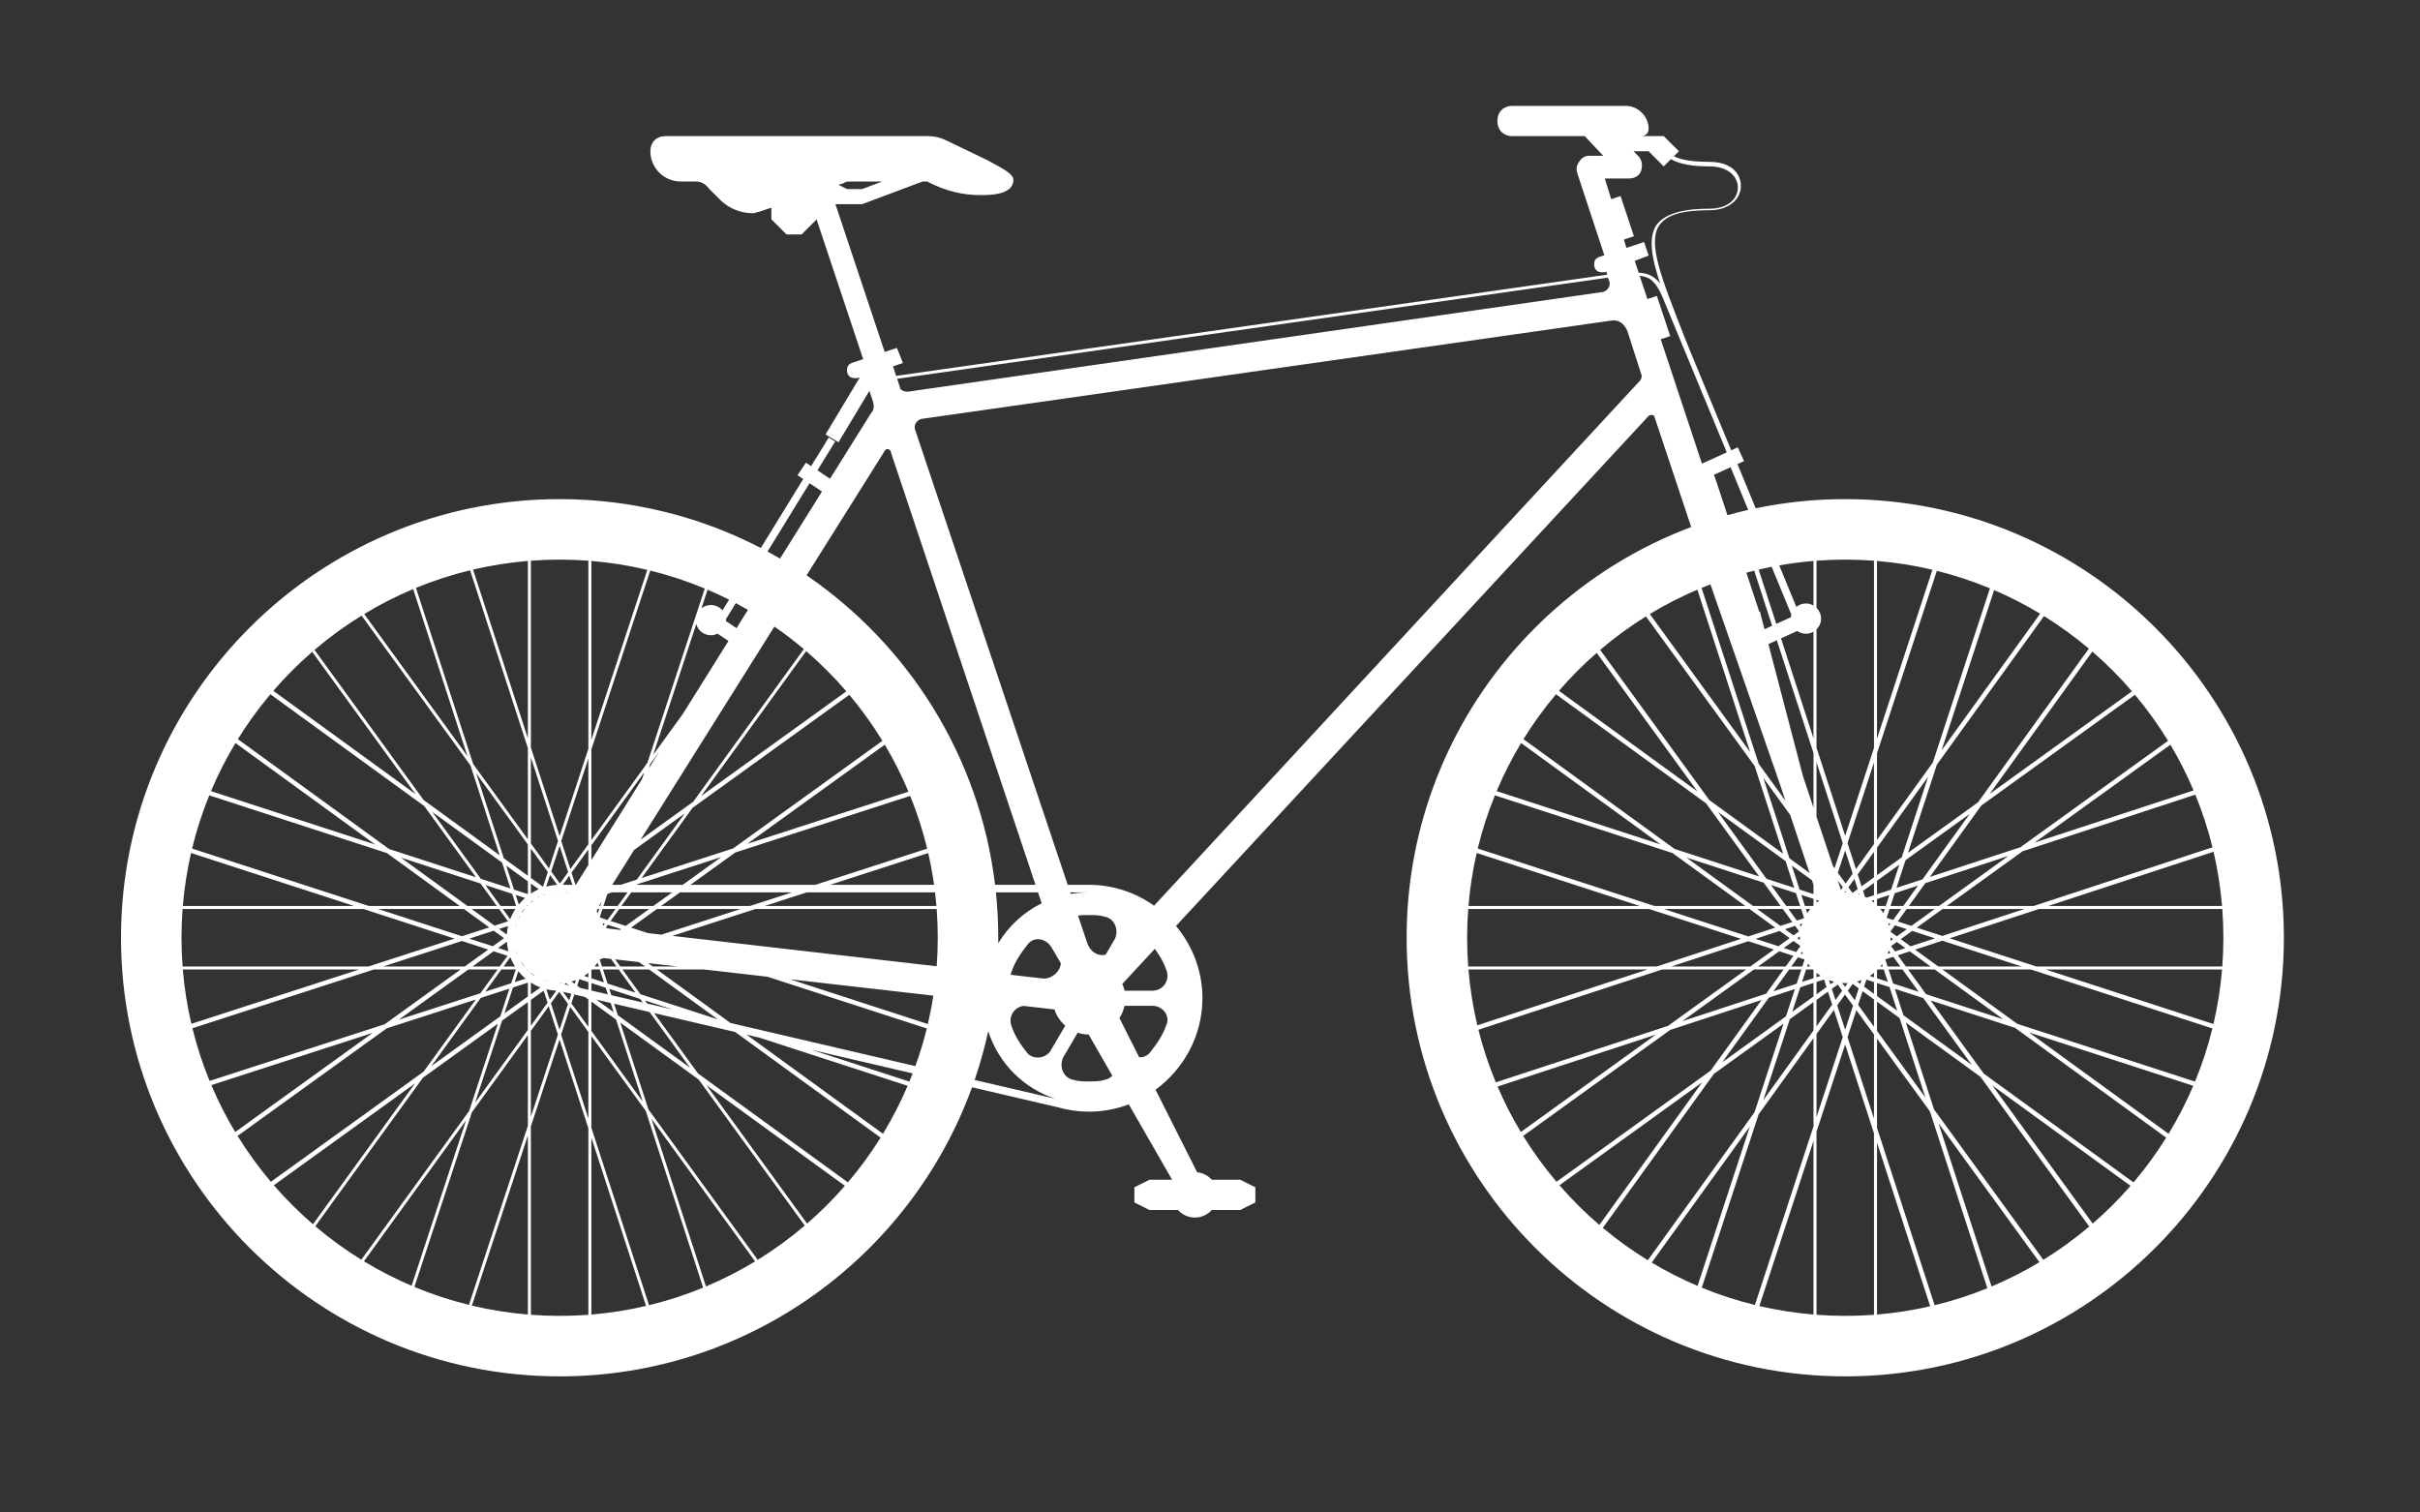<svg xmlns="http://www.w3.org/2000/svg" width="100%" height="100%" aria-describedby="desc" aria-labelledby="title" role="presentation" viewBox="0 0 160 100" style="fill-rule:evenodd;clip-rule:evenodd"><rect x="0" y="0" width="160" height="100" fill="#333333" stroke="none"/><title id="title">Bicycle</title><desc id="desc">A white silhouette of a bycicle</desc><path style="fill:#fff" d="M100,7l7.5,0c0.8,0 1.5,0.7 1.5,1.5c0,0.3 -0.2,0.5 -0.5,0.5l1.5,0l1,1l-0.332,0.332c0.485,0.245 1.245,0.368 2.332,0.368c1.5,0 2.1,0.8 2.1,1.6c0,0.8 -0.7,1.6 -2.1,1.6c-1.8,0 -2.8,0.3 -3.3,1c-0.8,1.2 0.2,3.6 1.6,7.2l0.4,1l2.761,6.673l0.433,-0.197l0.415,0.91l-0.435,0.198l1.205,2.923c1.912,-0.398 3.892,-0.607 5.921,-0.607c16,0 29,13 29,29c0,16 -13,29 -29,29c-16,0 -29,-13 -29,-29c0,-12.417 7.829,-23.027 18.815,-27.156l-2.415,-7.244c0,-0.2 -0.3,-0.2 -0.4,-0.1l-31.247,33.722c1.088,1.304 1.747,2.973 1.747,4.778c0,2.465 -1.229,4.677 -3.1,6.049l2.75,5.458c0.383,0.038 0.724,0.221 0.968,0.493l1.882,0l1,0.5l0,1l-1,0.5l-1.882,0c-0.275,0.307 -0.674,0.5 -1.118,0.5c-0.444,0 -0.843,-0.193 -1.118,-0.5l-1.882,0l-1,-0.5l0,-1l1,-0.5l1.495,0l-2.865,-4.985c-0.821,0.313 -1.708,0.485 -2.63,0.485c-0.7,0 -1.4,-0.1 -2.1,-0.3l-5.633,-1.314c-4.048,11.142 -14.737,19.114 -27.267,19.114c-16,0 -29,-13 -29,-29c0,-16 13,-29 29,-29c4.793,0 9.317,1.167 13.303,3.231l2.802,-4.558l-0.377,-0.252l0.554,-0.832l0.347,0.231l1.163,-1.892l0.426,0.262l-1.172,1.908l0.831,0.554l2.723,-4.352c0.2,-0.2 0.2,-0.5 0.1,-0.8l-0.22,-0.66l-2.042,3.401l-0.857,-0.515l2.266,-3.775l-0.147,0.049l-0.2,0c-0.3,0 -0.5,-0.2 -0.5,-0.5c0,-0.3 0.1,-0.4 0.3,-0.5l0.769,-0.256l-3.078,-9.235l-0.991,0.991l-1,0l-1,-1l0,-0.771l-0.8,0.271c-0.048,0 -0.12,0.023 -0.193,0.048l-0.014,0.004c-0.073,0.025 -0.145,0.048 -0.193,0.048c-0.8,0 -1.6,-0.3 -2.2,-0.9l-0.7,-0.7c-0.3,-0.4 -0.6,-0.5 -0.9,-0.5l-1,0c-1.1,0 -2,-0.9 -2,-2c0,-0.6 0.4,-1 1,-1l17.3,0c0.5,0 0.9,0.1 1.3,0.3l2.7,1.3c1.1,0.6 1.7,0.9 1.7,1.3c0,1 -1.6,1 -2.2,1c-1.2,0 -2.3,-0.3 -3.3,-0.8l-0.2,-0.1l-0.3,0l-4,1.5l-1.764,0l3.256,9.769l0.808,-0.269l0.4,1l-0.66,0.22l0.211,0.632l47.014,-6.691l-0.062,-0.2l-0.103,0.039l-0.2,0c-0.3,0 -0.5,-0.2 -0.5,-0.5c0,-0.3 0.1,-0.4 0.3,-0.5l0.372,-0.124l-1.772,-5.376c-0.1,-0.3 -0.1,-0.5 0.1,-0.8c0.2,-0.3 0.4,-0.4 0.7,-0.4l0.9,0l-1.224,-1.3l-4.776,0c-0.6,0 -1,-0.4 -1,-1c0,-0.6 0.4,-1 1,-1ZM38.9,86.929l0,-12.329l-1.908,-5.874l-1.892,5.745l0,12.458c0.627,0.047 1.261,0.071 1.9,0.071c0.639,0 1.273,-0.024 1.9,-0.071ZM123.9,86.929l0,-12.002l-1.908,-5.872l-1.892,5.77l0,12.104c0.627,0.047 1.261,0.071 1.9,0.071c0.639,0 1.273,-0.024 1.9,-0.071ZM119.9,86.913l0,-11.478l-3.58,10.916c1.164,0.271 2.36,0.46 3.58,0.562ZM34.9,86.913l0,-11.834l-3.702,11.243c1.203,0.287 2.439,0.486 3.702,0.591ZM42.715,86.343l-3.615,-11.127l0,11.697c1.233,-0.103 2.44,-0.295 3.615,-0.57ZM127.616,86.366l-3.516,-10.824l0,11.371c1.198,-0.1 2.372,-0.284 3.516,-0.547ZM131.396,85.172l-3.797,-11.687l-3.499,-4.815l0,5.902l3.809,11.725c1.198,-0.291 2.363,-0.668 3.487,-1.125ZM46.49,85.134l-3.796,-11.685l-3.594,-4.946l0,6.065l3.81,11.728c1.232,-0.298 2.427,-0.689 3.58,-1.162ZM116.027,86.281l3.873,-11.809l0,-5.827l-3.629,5.032l-3.757,11.458c1.132,0.465 2.305,0.85 3.513,1.146ZM31.003,86.275l3.897,-11.836l0,-6.004l-3.7,5.106l-3.802,11.546c1.16,0.484 2.365,0.882 3.605,1.188ZM134.84,83.452l-6.671,-9.181l3.505,10.786c1.097,-0.461 2.155,-0.998 3.166,-1.605ZM49.925,83.401l-6.851,-9.429l3.601,11.085c1.128,-0.474 2.213,-1.029 3.25,-1.656ZM112.236,85.019l3.456,-10.539l-6.488,8.998c0.97,0.579 1.983,1.095 3.032,1.541ZM27.213,85.01l3.601,-10.937l-6.753,9.319c1.006,0.61 2.059,1.152 3.152,1.618ZM108.946,83.322l7.055,-9.782l1.921,-5.86l-4.61,3.324l-7.34,10.178c0.936,0.783 1.93,1.499 2.974,2.14ZM53.208,81.03l-7.013,-9.652l-5.188,-3.769l1.867,5.748l7.222,9.939c1.096,-0.676 2.136,-1.434 3.112,-2.266ZM138.133,81.094l-7.192,-9.898l-4.936,-3.587l1.864,5.739l7.228,9.947c1.068,-0.658 2.082,-1.395 3.036,-2.201ZM23.89,83.287l7.13,-9.838l1.898,-5.766l-4.96,3.577l-7.113,9.815c0.956,0.811 1.973,1.551 3.045,2.212ZM105.743,80.988l6.798,-9.428l-9.436,6.805c0.813,0.938 1.695,1.815 2.638,2.623ZM20.692,80.945l6.748,-9.312l-9.335,6.732c0.799,0.921 1.664,1.784 2.587,2.58ZM55.862,78.403l-9.144,-6.644l6.642,9.14c0.891,-0.772 1.728,-1.607 2.502,-2.496ZM140.862,78.404l-9.135,-6.638l6.634,9.132c0.891,-0.772 1.727,-1.606 2.501,-2.494ZM143.22,75.218l-9.987,-7.256l-5.59,-1.817l3.513,4.836l9.902,7.194c0.79,-0.929 1.513,-1.918 2.162,-2.957ZM58.221,75.217l-9.614,-6.985l-5.36,-1.251l2.901,3.992l9.911,7.201c0.79,-0.93 1.513,-1.918 2.162,-2.957ZM17.909,78.136l10.093,-7.278l3.461,-4.775l-5.894,1.908l-9.861,7.111c0.658,1.067 1.395,2.081 2.201,3.034ZM102.909,78.136l10.188,-7.347l3.372,-4.675l-6.049,1.984l-9.713,7.004c0.659,1.067 1.396,2.081 2.202,3.034ZM145.009,71.788l-10.853,-3.526l9.222,6.7c0.616,-1.013 1.162,-2.074 1.631,-3.174ZM60.009,71.789l-9.798,-3.183l-0.852,-0.199l9.02,6.554c0.615,-1.013 1.161,-2.072 1.63,-3.172ZM15.551,74.845l9.087,-6.553l-10.665,3.453c0.455,1.074 0.983,2.109 1.578,3.1ZM100.551,74.844l8.928,-6.438l-10.466,3.432c0.446,1.041 0.96,2.045 1.538,3.006ZM122.151,68.571l1.749,5.385l0,-5.561l-1.165,-1.604l-0.584,1.78ZM37.097,68.404l1.803,5.549l0,-5.726l-1.2,-1.652l-0.603,1.829ZM120.1,68.368l0,5.494l1.735,-5.291l-0.584,-1.799l-1.151,1.596ZM35.1,68.159l0,5.673l1.787,-5.428l-0.608,-1.872l-1.179,1.627ZM71.992,73l0.001,0l-0.002,0l0.001,0ZM71.984,73l0,0l-0.001,0l0.001,0ZM71.975,73l0.001,0l-0.001,0l0,0ZM71.967,73l0,0l0,0l0,0ZM33.194,67.484l-1.789,5.432l3.495,-4.822l0,-1.84l-1.706,1.23ZM39.1,68.162l3.394,4.671l-1.763,-5.424l-1.631,-1.186l0,1.939ZM118.336,67.382l-1.756,5.355l3.32,-4.605l0,-1.878l-1.564,1.128ZM65.338,68.179c-0.239,1.099 -0.54,2.175 -0.9,3.223l5.347,1.248c-2.114,-0.692 -3.766,-2.353 -4.447,-4.471ZM124.1,68.16l3.199,4.402l-1.707,-5.253l-1.492,-1.084l0,1.935ZM76.188,71.63l0.002,-0.001l-0.002,0.001ZM98.896,71.561l11.386,-3.734l5.169,-3.727l-5.56,0l-12.145,3.983c0.299,1.196 0.685,2.357 1.15,3.478ZM60.341,70.97l-6.685,-1.56l6.469,2.101c0.074,-0.179 0.146,-0.36 0.216,-0.541ZM146.275,67.997l-11.996,-3.897l-5.85,0l4.942,3.591l11.754,3.819c0.467,-1.132 0.852,-2.305 1.15,-3.513ZM71.25,68.28l-0.95,1.62c-0.3,0.6 0,1.4 0.7,1.5c0.3,0.1 0.7,0.1 1,0.1c0.3,0 0.7,0 1,-0.1c0.223,-0.032 0.405,-0.135 0.541,-0.28l-1.564,-2.72c-0.254,-0.002 -0.498,-0.044 -0.727,-0.12ZM13.857,71.467l11.575,-3.747l5.02,-3.62l-5.733,0l-11.997,3.884c0.294,1.197 0.675,2.361 1.135,3.483ZM40.849,67.123l4.775,3.47l-2.675,-3.681l-2.347,-0.548l0.247,0.759ZM61.275,67.999l-10.531,-3.421l-4.191,-0.478l-3.122,0l4.867,3.536l12.222,2.852c0.293,-0.811 0.546,-1.642 0.755,-2.489ZM31.786,65.978l-3.267,4.507l4.558,-3.287l0.604,-1.833l-1.895,0.613ZM125.847,67.124l4.523,3.286l-3.213,-4.422l-1.877,-0.61l0.567,1.746ZM116.953,65.955l-3.085,4.279l4.213,-3.039l0.592,-1.804l-1.72,0.564ZM67.677,66.507c-0.634,0.077 -1.059,0.735 -0.777,1.393c0.2,0.6 0.6,1.2 1,1.7c0.4,0.5 1.3,0.4 1.6,-0.2l0.93,-1.586c-0.327,-0.283 -0.577,-0.653 -0.714,-1.074l-2.039,-0.233ZM76.2,66.5l-1.852,0c-0.062,0.293 -0.178,0.566 -0.337,0.809l1.306,2.592c0.295,0.019 0.587,-0.107 0.783,-0.401c0.4,-0.5 0.8,-1.1 1,-1.7c0.3,-0.6 -0.2,-1.3 -0.9,-1.3ZM121.468,66.471l0.526,1.617l0.523,-1.597l-0.534,-0.735l-0.515,0.715ZM36.424,66.332l0.569,1.75l0.562,-1.706l-0.582,-0.801l-0.549,0.757ZM37.777,66.341l1.123,1.546l0,-1.809l-0.226,-0.164l-0.703,-0.164l-0.194,0.591ZM122.85,66.439l1.05,1.445l0,-1.804l-0.753,-0.547l-0.297,0.906ZM120.1,66.109l0,1.746l1.036,-1.436l-0.278,-0.856l-0.758,0.546ZM35.1,66.11l0,1.708l1.103,-1.521l-0.259,-0.796l-0.844,0.609ZM97.675,67.79l11.253,-3.69l-11.841,0c0.105,1.259 0.303,2.491 0.588,3.69ZM61.708,65.827l-9.468,-1.079l9.105,2.958c0.144,-0.618 0.266,-1.244 0.363,-1.879ZM146.913,64.1l-11.663,0l11.095,3.605c0.274,-1.172 0.466,-2.376 0.568,-3.605ZM12.652,67.691l11.093,-3.591l-11.658,0c0.102,1.224 0.292,2.423 0.565,3.591ZM115.964,64.1l-4.741,3.419l5.544,-1.818l1.154,-1.601l-1.957,0ZM30.965,64.1l-4.602,3.319l5.399,-1.748l1.138,-1.571l-1.935,0ZM41.154,64.1l1.187,1.634l5.116,1.662l-4.536,-3.296l-1.767,0ZM126.156,64.1l1.187,1.633l5.105,1.658l-4.53,-3.291l-1.762,0ZM33.917,65.288l-0.564,1.711l1.547,-1.115l0,-0.914l-0.983,0.318ZM40.574,66.923l-0.199,-0.612l-0.949,-0.222l1.148,0.834ZM119.027,65.275l-0.532,1.622l1.405,-1.013l0,-0.895l-0.873,0.286ZM124.1,65.854l1.334,0.97l-0.506,-1.561l-0.828,-0.268l0,0.859ZM42.789,66.351l1.705,0.398l-1.853,-0.603l0.148,0.205ZM40.418,65.798l2.073,0.483l-0.174,-0.24l-2.034,-0.661l0.135,0.418ZM37.632,66.142l0.144,-0.438l-0.556,-0.129l0.412,0.567ZM122.168,65.5l0.464,0.64l0.26,-0.793l-0.403,-0.292l-0.321,0.445ZM121.113,65.379l0.24,0.738l0.444,-0.616l-0.293,-0.404l-0.391,0.282ZM36.124,65.408l0.224,0.689l0.434,-0.599c-0.226,-0.008 -0.446,-0.039 -0.658,-0.09ZM39.1,65.49l1.091,0.254l-0.143,-0.44l-0.948,-0.308l0,0.494ZM35.1,64.968l0,0.772l0.629,-0.454c-0.222,-0.084 -0.432,-0.191 -0.629,-0.318ZM120.1,64.923l0,0.817l0.66,-0.477l-0.163,-0.503l-0.497,0.163ZM123.245,65.233l0.655,0.476l0,-0.779l-0.502,-0.163l-0.153,0.466ZM39.867,64.1l0.301,0.928l1.849,0.6l-1.11,-1.528l-1.04,0ZM124.865,64.1l0.301,0.925l1.691,0.55l-1.071,-1.475l-0.921,0ZM33.147,64.1l-1.063,1.466l1.713,-0.554l0.3,-0.912l-0.95,0ZM118.291,64.1l-1.04,1.442l1.538,-0.504l0.307,-0.938l-0.805,0ZM76.354,62.733l-2.149,2.319c0.062,0.143 0.11,0.293 0.143,0.448l1.852,0c0.7,0 1.2,-0.7 0.9,-1.4c-0.157,-0.472 -0.438,-0.944 -0.746,-1.367ZM38.162,65.171l0.203,0.147l0.535,0.125l0,-0.512l-0.595,-0.193l-0.143,0.433ZM121.799,64.993l0.183,0.252l0.18,-0.249c-0.054,0.003 -0.108,0.004 -0.162,0.004c-0.067,0 -0.134,-0.002 -0.201,-0.007ZM37.333,65.078l0.28,0.065l-0.214,-0.156l-0.066,0.091ZM120.926,64.802l0.09,0.277l0.239,-0.172c-0.112,-0.029 -0.222,-0.064 -0.329,-0.105ZM123.071,64.803c-0.094,0.036 -0.191,0.067 -0.289,0.094l0.208,0.151l0.081,-0.245ZM38.073,64.802c-0.094,0.036 -0.191,0.068 -0.289,0.094l0.208,0.151l0.081,-0.245ZM36.797,64.993l0.001,0.001c0.066,0.004 0.134,0.006 0.202,0.006l0.122,0.028l0.023,-0.031c-0.048,0.002 -0.096,0.003 -0.145,0.003c-0.068,0 -0.136,-0.002 -0.203,-0.007ZM39.1,64.142l0,0.539l0.833,0.27l-0.277,-0.851l-0.514,0c-0.014,0.014 -0.028,0.028 -0.042,0.042ZM34.27,64.214l-0.237,0.721l0.712,-0.23c-0.173,-0.147 -0.332,-0.312 -0.475,-0.491ZM119.858,64.1l-0.446,0l-0.269,0.822l0.757,-0.249l0,-0.531c-0.014,-0.014 -0.028,-0.028 -0.042,-0.042ZM35.927,64.802l0.005,0.014c0.102,0.037 0.208,0.069 0.317,0.095l0.006,-0.004c-0.112,-0.029 -0.221,-0.064 -0.328,-0.105ZM124.1,64.142l0,0.537l0.713,0.232l-0.263,-0.811l-0.408,0c-0.014,0.014 -0.028,0.028 -0.042,0.042ZM35.688,64.715l0.001,0l-0.001,0l0,0ZM70.138,63.688l-0.638,-1.088c-0.4,-0.6 -1.2,-0.7 -1.6,-0.1c-0.4,0.5 -0.8,1.1 -1,1.7c-0.041,0.082 -0.067,0.166 -0.08,0.249l2.18,0.251c0.59,0 1.109,-0.497 1.138,-1.012ZM38.9,64.321c-0.089,0.073 -0.183,0.141 -0.28,0.204l0.28,0.091l0,-0.295ZM123.9,64.321c-0.089,0.073 -0.182,0.14 -0.278,0.203l0.278,0.09l0,-0.293ZM120.1,64.321l0,0.287l0.271,-0.089c-0.094,-0.061 -0.185,-0.127 -0.271,-0.198ZM35.1,64.321l0,0.029c0.073,0.059 0.15,0.114 0.229,0.166l0.025,-0.008c-0.088,-0.058 -0.173,-0.12 -0.254,-0.187ZM34.858,64.1l-0.032,0c0.024,0.025 0.049,0.05 0.074,0.074l0,-0.032c-0.014,-0.014 -0.028,-0.028 -0.042,-0.042ZM31.242,63.9l1.803,0l0.511,-0.705l-0.921,-0.299l-1.393,1.004ZM43.156,63.9l1.642,0l-1.947,-0.222l0.305,0.222ZM97.071,63.9l12.467,0l5.571,-1.827l-6.074,-1.973l-11.964,0c-0.047,0.627 -0.071,1.261 -0.071,1.9c0,0.639 0.024,1.273 0.071,1.9ZM125.474,63.161l0.537,0.739l1.632,0l-1.375,-0.999l-0.794,0.26ZM126.619,62.785l1.534,1.115l5.511,0l-5.246,-1.704l-1.799,0.589ZM12.071,63.9l12.292,0l5.692,-1.843l-6.025,-1.957l-11.959,0c-0.047,0.627 -0.071,1.261 -0.071,1.9c0,0.639 0.024,1.273 0.071,1.9ZM124.436,63.75c-0.037,0.052 -0.075,0.101 -0.115,0.15l0.164,0l-0.049,-0.15ZM39.509,63.645c-0.059,0.088 -0.121,0.173 -0.188,0.255l0.27,0l-0.082,-0.255ZM25.337,63.9l5.392,0l1.552,-1.119l-1.74,-0.566l-5.204,1.685ZM146.929,60.1l-12.121,0l-5.907,1.937l5.734,1.863l12.294,0c0.047,-0.627 0.071,-1.261 0.071,-1.9c0,-0.639 -0.024,-1.273 -0.071,-1.9ZM39.65,63.432l0.152,0.468l0.959,0l-0.364,-0.501l-0.475,-0.055l-0.272,0.088ZM41.008,63.9l1.638,0l-0.401,-0.291l-1.579,-0.18l0.342,0.471ZM34.469,63.611l-0.008,0.024c0.058,0.092 0.121,0.18 0.189,0.265l0.029,0c-0.075,-0.092 -0.146,-0.189 -0.21,-0.289ZM33.738,63.284l-0.446,0.616l0.756,0c-0.122,-0.194 -0.226,-0.4 -0.31,-0.616ZM119.538,63.714l-0.06,0.186l0.201,0c-0.049,-0.06 -0.096,-0.122 -0.141,-0.186ZM118.435,63.9l0.727,0l0.151,-0.461l-0.442,-0.143l-0.436,0.604ZM116.241,63.9l1.824,0l0.506,-0.702l-0.935,-0.304l-1.395,1.006ZM124.648,63.432l0.152,0.468l0.84,0l-0.465,-0.641l-0.527,0.173ZM110.501,63.9l5.227,0l1.554,-1.121l-1.69,-0.549l-5.091,1.67ZM61.929,60.1l-11.986,0l-5.49,1.777l17.477,2.01c0.046,-0.623 0.07,-1.252 0.07,-1.887c0,-0.639 -0.024,-1.273 -0.071,-1.9ZM73.101,63.122l0.599,-1.022c0.3,-0.6 0,-1.4 -0.7,-1.5c-0.3,-0.1 -0.7,-0.1 -1,-0.1c-0.215,0 -0.481,0 -0.725,0.037l0.625,1.863c0.215,0.573 0.738,0.838 1.201,0.722ZM34.103,62.781l-0.005,0.007c0.026,0.102 0.057,0.201 0.093,0.298l0.014,0.004c-0.04,-0.1 -0.074,-0.204 -0.102,-0.309ZM119.143,62.918l-0.088,0.122l0.149,0.048c-0.022,-0.056 -0.042,-0.112 -0.061,-0.17ZM124.878,62.85c-0.022,0.073 -0.046,0.144 -0.073,0.215l0.184,-0.061l-0.111,-0.154ZM117.937,62.677l0.819,0.266l0.284,-0.395l-0.461,-0.334l-0.642,0.463ZM125.032,62.553l0.257,0.353l0.679,-0.223l-0.556,-0.404l-0.38,0.274ZM33.51,62.265l-0.574,0.413l0.679,0.221c-0.054,-0.206 -0.089,-0.418 -0.105,-0.634ZM125.668,62.094l0.652,0.474l1.614,-0.529l-1.509,-0.491l-0.757,0.546ZM31.027,62.058l1.556,0.505l0.742,-0.535l-0.679,-0.494l-1.619,0.524ZM116.075,62.072l1.509,0.49l0.74,-0.534l-0.658,-0.478l-1.591,0.522ZM68.871,59.723l-0.242,-0.723l-2.783,0c0.102,0.986 0.154,1.987 0.154,3c0,0.123 -0.001,0.246 -0.002,0.368c0.682,-1.135 1.678,-2.055 2.873,-2.645ZM125,61.98c0,0.006 0,0.013 0,0.02c0,0.071 -0.002,0.142 -0.007,0.211l0.163,-0.118l-0.156,-0.113ZM119.001,61.909l-0.166,0.12l0.169,0.122c-0.003,-0.05 -0.004,-0.1 -0.004,-0.151c0,-0.03 0,-0.06 0.001,-0.091ZM34.001,61.91l0,0c-0.001,0.03 -0.001,0.06 -0.001,0.09c0,0.05 0.001,0.1 0.003,0.149l0.001,0.001c-0.003,-0.05 -0.004,-0.1 -0.004,-0.15c0,-0.03 0,-0.06 0.001,-0.09ZM110.006,60.1l5.586,1.815l1.775,-0.582l-1.697,-1.233l-5.664,0ZM124.983,61.597l0.429,0.312l0.659,-0.476l-0.786,-0.255l-0.302,0.419ZM25.001,60.1l5.54,1.8l1.805,-0.584l-1.674,-1.216l-5.671,0ZM128.433,60.1l-1.706,1.231l1.69,0.549l5.429,-1.78l-5.413,0ZM118.018,61.435l0.562,0.408l0.367,-0.265l-0.263,-0.362l-0.666,0.219ZM43.434,60.1l-1.709,1.232l1.104,0.359l0.905,0.104l5.235,-1.695l-5.535,0ZM33.589,61.228l-0.59,0.192l0.508,0.369c0.012,-0.191 0.04,-0.378 0.082,-0.561ZM41.006,61.481l0.064,-0.046l-0.888,-0.289l-0.133,0.184c0.078,0.033 0.162,0.057 0.251,0.07l0.706,0.081ZM34.155,61.045l-0.01,0.004c-0.023,0.069 -0.042,0.14 -0.059,0.212l0.004,0.006c0.019,-0.075 0.041,-0.149 0.065,-0.222ZM119.149,61.064l-0.165,0.054l0.107,0.147c0.017,-0.068 0.036,-0.135 0.058,-0.201ZM116.18,60.1l1.538,1.117l0.781,-0.256l-0.626,-0.861l-1.693,0ZM40.941,60.1l-0.574,0.791l1.005,0.326l1.549,-1.117l-1.98,0ZM126.062,60.1l-0.593,0.822l0.904,0.294l1.547,-1.116l-1.858,0ZM124.841,61.033c0.019,0.058 0.037,0.115 0.053,0.174l0.091,-0.127l-0.144,-0.047ZM39.841,61.036c0.019,0.055 0.037,0.111 0.052,0.168l0.089,-0.123l-0.141,-0.045ZM31.183,60.1l1.516,1.101l0.887,-0.287l-0.591,-0.814l-1.812,0ZM118.244,60.1l0.555,0.763l0.481,-0.158l-0.197,-0.605l-0.839,0ZM39.69,60.671l0.477,0.155l0.527,-0.726l-0.863,0l-0.169,0.516c0.009,0.018 0.019,0.036 0.028,0.055ZM124.929,60.1l-0.192,0.584l0.433,0.141l0.522,-0.725l-0.763,0ZM34.078,60.1l-0.836,0l0.488,0.672c0.092,-0.237 0.209,-0.462 0.348,-0.672ZM34.342,60.572c-0.019,0.038 -0.039,0.077 -0.057,0.116l0.02,-0.007c0.014,-0.029 0.029,-0.058 0.045,-0.087l-0.008,-0.022ZM39.527,60.384l0.094,-0.284l-0.123,0c-0.021,0.057 -0.036,0.115 -0.045,0.173c0.025,0.036 0.05,0.073 0.074,0.111ZM124.522,60.376l0.091,-0.276l-0.292,0c0.072,0.088 0.139,0.18 0.201,0.276ZM119.679,60.1l-0.281,0l0.087,0.265c0.06,-0.092 0.125,-0.18 0.194,-0.265ZM34.679,60.1l-0.029,0c-0.061,0.077 -0.119,0.157 -0.173,0.24l0.008,0.024c0.06,-0.091 0.125,-0.18 0.194,-0.264ZM98.836,52.585c-0.462,1.133 -0.843,2.308 -1.135,3.517l11.689,3.798l6.005,0l-4.818,-3.501l-11.741,-3.814ZM124.142,59.9l0.537,0l0.238,-0.728l-0.817,0.268l0,0.418c0.014,0.014 0.028,0.028 0.042,0.042ZM146.35,56.315l-10.932,3.585l11.495,0c-0.102,-1.222 -0.292,-2.419 -0.563,-3.585ZM33.097,59.9l1.027,0l-0.262,-0.807l-1.769,-0.575l1.004,1.382ZM61.822,59l-8.481,0l-2.78,0.9l11.352,0c-0.025,-0.302 -0.056,-0.602 -0.091,-0.9ZM145.146,52.539l-11.421,3.745l-5.014,3.616l5.744,0l11.825,-3.878c-0.294,-1.197 -0.675,-2.36 -1.134,-3.483ZM41.738,59l-0.652,0.9l2.112,0l1.248,-0.9l-2.708,0ZM127.293,58.393l-1.087,1.507l1.992,0l4.586,-3.307l-5.491,1.8ZM125.271,59.056l-0.277,0.844l0.842,0l0.972,-1.348l-1.537,0.504ZM115.905,59.9l1.823,0l-1.12,-1.541l-5.108,-1.66l4.405,3.201ZM12.631,56.397c-0.261,1.14 -0.445,2.31 -0.544,3.503l11.327,0l-10.783,-3.503ZM34.9,59.826c-0.025,0.024 -0.05,0.049 -0.074,0.074l0.032,0c0.014,-0.014 0.028,-0.028 0.042,-0.042l0,-0.032ZM40.473,59l-0.313,0.101l-0.263,0.799l0.942,0l0.652,-0.9l-1.018,0ZM119.9,59.858l0,-0.43l-0.805,-0.261l0.238,0.733l0.525,0c0.014,-0.014 0.028,-0.028 0.042,-0.042ZM39.6,59.9l0.087,0l0.095,-0.29l-0.182,0.29ZM97.632,56.395c-0.262,1.141 -0.445,2.311 -0.545,3.505l11.332,0l-10.787,-3.505ZM30.907,59.9l1.942,0l-1.08,-1.487l-5.261,-1.709l4.399,3.196ZM118.099,59.9l0.919,0l-0.275,-0.848l-1.649,-0.535l1.005,1.383ZM44.959,59l-1.248,0.9l5.876,0l2.78,-0.9l-7.408,0ZM13.835,52.586c-0.461,1.134 -0.842,2.309 -1.135,3.518l11.685,3.796l6.012,0l-4.812,-3.496l-11.75,-3.818ZM76.302,59.88l32.098,-34.68c0.1,-0.1 0.2,-0.3 0.1,-0.5l-0.9,-2.8c-0.2,-0.5 -0.6,-0.8 -1.1,-0.7l-45.6,6.5c-0.3,0.1 -0.5,0.4 -0.4,0.7l10.092,30.1l1.408,0c1.592,0 3.079,0.513 4.302,1.38ZM34.716,59.37l-0.619,-0.201l0.204,0.629c0.127,-0.154 0.265,-0.297 0.415,-0.428ZM123.9,59.679l0,-0.173l-0.158,0.052c0.054,0.039 0.107,0.079 0.158,0.121ZM35.244,59.542c-0.049,0.034 -0.097,0.07 -0.144,0.108l0,0.029c0.055,-0.045 0.111,-0.088 0.169,-0.129l-0.025,-0.008ZM120.254,59.561l-0.007,-0.02l-0.147,-0.048l0,0.186c0.05,-0.041 0.101,-0.08 0.154,-0.118ZM123.409,59.351l0.491,-0.161l0,-0.813l-0.725,0.522l0.13,0.399c0.035,0.017 0.07,0.035 0.104,0.053ZM35.682,59.288c-0.034,0.016 -0.067,0.032 -0.099,0.049l0.022,0.007c0.023,-0.012 0.047,-0.024 0.07,-0.036l0.007,-0.02ZM36.085,59.133c-0.054,0.017 -0.107,0.034 -0.159,0.053l-0.005,0.014c0.057,-0.022 0.114,-0.042 0.173,-0.06l-0.009,-0.007ZM120.1,59.178l0.029,0.009l-0.029,-0.087l0,0.078ZM122.942,59.151l-0.022,-0.067l-0.058,0.042c0.026,0.008 0.053,0.016 0.08,0.025ZM124.1,58.233l0,0.892l0.933,-0.306l0.541,-1.649l-1.474,1.063ZM33.983,58.817l0.917,0.298l0,-0.843l-1.433,-1.041l0.516,1.586ZM118.981,58.814l0.919,0.299l0,-0.613l-0.099,-0.298l-1.334,-0.969l0.514,1.581ZM72,59l-1.24,0l0.034,0.101c0.391,-0.066 0.794,-0.101 1.206,-0.101ZM35.618,58.794l-0.518,-0.376l0,0.66c0.164,-0.109 0.338,-0.204 0.518,-0.284ZM36.576,59.028c-0.035,0.004 -0.07,0.009 -0.105,0.015l0.004,0.003c0.033,-0.006 0.066,-0.011 0.099,-0.016l0.002,-0.002ZM37.448,59l0.026,0.036l0.05,-0.036l-0.076,0ZM122.209,58.667l0.267,0.367l0.346,-0.25l-0.216,-0.667l-0.397,0.55ZM37.206,59.007l-0.005,-0.007l-0.201,0c-0.054,0 -0.107,0.001 -0.16,0.004l0,0c0.053,-0.003 0.106,-0.004 0.16,-0.004c0.069,0 0.138,0.002 0.206,0.007ZM122.081,59.001l-0.057,-0.078l-0.056,0.077c0.011,0 0.021,0 0.032,0c0.027,0 0.054,0 0.081,0.001ZM121.714,58.841l0.124,-0.174l-0.337,-0.464l0.213,0.638ZM31.793,58.105l1.954,0.635l-0.555,-1.709l-4.617,-3.354l3.218,4.428ZM125.987,56.872l-0.6,1.831l1.72,-0.564l3.116,-4.321l-4.236,3.054ZM116.794,58.104l1.834,0.596l-0.574,-1.767l-4.472,-3.249l3.212,4.42ZM35.1,58.047l0.799,0.58l0.322,-0.976l-1.121,-1.543l0,1.939ZM36.84,58.504l-0.474,-0.654l-0.253,0.769c0.234,-0.064 0.478,-0.103 0.727,-0.115ZM122.823,57.815l0.255,0.785l0.822,-0.593l0,-1.685l-1.077,1.493ZM60.179,52.62l-11.565,3.744l-2.961,2.136l8.259,0l7.389,-2.392c-0.29,-1.199 -0.666,-2.363 -1.122,-3.488ZM61.37,56.401l-6.484,2.099l6.871,0c-0.1,-0.71 -0.229,-1.41 -0.387,-2.099ZM68.462,58.5l-9.562,-28.6c0,-0.2 -0.3,-0.3 -0.4,-0.1l-5.173,8.239c6.737,4.602 11.439,11.971 12.463,20.461l2.672,0ZM42.126,58.465l-0.026,0.035l3.04,0l2.544,-1.834l-5.558,1.799ZM37.205,58.5l0.632,0l-0.196,-0.602l-0.436,0.602ZM37.787,57.698l0.26,0.802l0.03,0l0.823,-1.315l0,-1.024l-1.113,1.537ZM41.926,56.195l-1.447,2.305l0.564,0l1.058,-0.343l3.171,-4.374l-3.346,2.412ZM36.443,57.616l0.579,0.797l0.543,-0.75l-0.565,-1.74l-0.557,1.693ZM121.509,57.704l0.514,0.707l0.468,-0.648l-0.498,-1.533l-0.484,1.474ZM56.152,45.937l-10.363,7.473l-3.365,4.643l6.053,-1.96l9.865,-7.114c-0.654,-1.069 -1.387,-2.086 -2.19,-3.042ZM17.876,45.903c-0.786,0.933 -1.506,1.924 -2.15,2.966l9.997,7.264l5.746,1.867l-3.418,-4.704l-10.175,-7.393ZM141.152,45.936l-10.159,7.326l-3.402,4.718l5.996,-1.966l9.755,-7.035c-0.654,-1.07 -1.387,-2.087 -2.19,-3.043ZM102.875,45.904c-0.786,0.933 -1.505,1.924 -2.15,2.966l9.989,7.259l5.594,1.817l-3.511,-4.833l-9.922,-7.209ZM33.31,56.746l1.59,1.155l0,-2.068l-3.413,-4.697l1.823,5.61ZM124.1,56.044l0,1.819l1.633,-1.177l1.747,-5.329l-3.38,4.687ZM118.309,56.748l1.329,0.965l-1.278,-3.833l-1.777,-2.446l1.726,5.314ZM37.106,55.602l0.604,1.86l1.19,-1.641l0,-5.669l-1.794,5.45ZM122.151,55.747l0.557,1.714l1.192,-1.652l0,-5.395l-1.749,5.333ZM35.1,55.768l1.198,1.649l0.597,-1.815l-1.795,-5.527l0,5.693ZM120.1,54l1.087,3.26l0.105,0.145l0.544,-1.659l-1.736,-5.342l0,3.596ZM39.1,55.886l0,0.979l3.347,-5.348l0.15,-0.457l-3.497,4.826ZM23.907,40.703c-1.097,0.675 -2.137,1.433 -3.113,2.265l7.21,9.923l5.031,3.655l-1.928,-5.934l-7.2,-9.909ZM108.823,40.754c-1.065,0.663 -2.077,1.403 -3.027,2.213l7.216,9.931l4.884,3.55l-1.884,-5.799l-7.189,-9.895ZM135.142,40.732l-7.083,9.822l-1.913,5.833l4.632,-3.34l7.329,-10.163c-0.933,-0.786 -1.924,-1.506 -2.965,-2.152ZM15.569,49.126c-0.612,1.016 -1.154,2.079 -1.619,3.182l10.85,3.525l-9.231,-6.707ZM100.568,49.127c-0.611,1.015 -1.153,2.078 -1.617,3.18l10.84,3.522l-9.223,-6.702ZM58.498,49.237l-9.09,6.555l10.656,-3.45c-0.451,-1.075 -0.975,-2.112 -1.566,-3.105ZM143.498,49.237l-8.97,6.468l10.502,-3.444c-0.444,-1.046 -0.956,-2.056 -1.532,-3.024ZM42.992,37.724l-3.892,11.821l0,6l3.703,-5.109l3.794,-11.525c-1.16,-0.484 -2.365,-0.882 -3.605,-1.187ZM128.056,37.74l-3.956,12.064l0,5.727l3.689,-5.115l3.777,-11.518c-1.131,-0.469 -2.303,-0.858 -3.51,-1.158ZM51.2,41.426l-8.849,14.093l3.482,-2.511l7.313,-10.091c-0.623,-0.528 -1.273,-1.026 -1.946,-1.491ZM31.081,37.706c-1.231,0.299 -2.427,0.689 -3.579,1.164l3.785,11.65l3.613,4.973l0,-6.033l-3.819,-11.754ZM38.9,37.071c-0.627,-0.047 -1.261,-0.071 -1.9,-0.071c-0.639,0 -1.273,0.024 -1.9,0.071l0,12.357l1.901,5.852l1.899,-5.767l0,-12.442ZM123.9,37.071c-0.627,-0.047 -1.261,-0.071 -1.9,-0.071c-0.639,0 -1.273,0.024 -1.9,0.071l0,3.115c0.185,0.182 0.3,0.435 0.3,0.714c0,0.279 -0.115,0.532 -0.3,0.714l0,7.819l1.894,5.83l1.906,-5.812l0,-12.38ZM119.9,53.4l0,-3.611l-2.423,-7.457l-0.557,0.254l2.28,8.714l0.7,2.1ZM113.087,38.638c-0.197,0.075 -0.392,0.152 -0.586,0.232l3.782,11.641l1.763,2.426l-0.346,-1.037l-4.613,-13.262ZM53.299,43.048l-6.948,9.587l9.606,-6.928c-0.818,-0.951 -1.707,-1.84 -2.658,-2.659ZM20.642,43.099c-0.918,0.795 -1.777,1.656 -2.571,2.575l9.41,6.837l-6.839,-9.412ZM138.336,43.08l-6.787,9.411l9.408,-6.784c-0.808,-0.939 -1.684,-1.817 -2.621,-2.627ZM105.568,43.164c-0.891,0.777 -1.725,1.616 -2.498,2.511l9.156,6.653l-6.658,-9.164ZM42.983,50.528l-0.092,0.279l0.698,-1.116l-0.606,0.837ZM27.317,38.947c-1.124,0.473 -2.206,1.025 -3.239,1.651l6.829,9.399l-3.59,-11.05ZM46.034,41.26l-2.846,8.643l1.963,-2.707l3.013,-4.817l-0.723,-0.482c-0.133,0.066 -0.283,0.103 -0.441,0.103c-0.462,0 -0.851,-0.314 -0.966,-0.74ZM112.223,38.986c-1.089,0.464 -2.139,1.003 -3.143,1.611l6.633,9.129l-3.49,-10.74ZM131.843,39.015l-3.475,10.598l6.517,-9.038c-0.973,-0.586 -1.989,-1.108 -3.042,-1.56ZM39.1,37.087l0,11.818l3.697,-11.229c-1.201,-0.285 -2.436,-0.484 -3.697,-0.589ZM124.1,37.087l0,11.754l3.664,-11.172c-1.191,-0.282 -2.414,-0.478 -3.664,-0.582ZM118.825,41.718l-1.073,0.488l2.148,6.612l0,-7.052c-0.147,0.085 -0.318,0.134 -0.5,0.134c-0.214,0 -0.413,-0.067 -0.575,-0.182ZM34.9,37.087c-1.235,0.103 -2.446,0.296 -3.624,0.572l3.624,11.154l0,-11.726ZM115.982,37.73c-0.173,0.043 -0.346,0.088 -0.518,0.134l0.836,2.536c0.1,0.1 0.1,0.1 0.1,0.2l0.263,1.004l0.503,-0.23l-1.184,-3.644ZM48.649,39.877l-0.651,1.058c0.001,0.022 0.002,0.043 0.002,0.065c0,0.022 -0.001,0.045 -0.002,0.067l0.697,0.464l0.758,-1.21c-0.265,-0.153 -0.533,-0.301 -0.804,-0.444ZM117.133,37.474c-0.288,0.057 -0.574,0.119 -0.858,0.186l1.166,3.589l0.963,-0.438c0.005,-0.061 0.016,-0.12 0.032,-0.178l-1.303,-3.159ZM46.782,38.988l-0.405,1.23c0.171,-0.136 0.388,-0.218 0.623,-0.218c0.307,0 0.583,0.139 0.766,0.358l0.437,-0.711c-0.466,-0.234 -0.94,-0.453 -1.421,-0.659ZM119.9,37.087c-0.765,0.064 -1.521,0.162 -2.265,0.293l1.132,2.746c0.173,-0.141 0.393,-0.226 0.633,-0.226c0.182,0 0.353,0.049 0.5,0.134l0,-2.947ZM51.574,36.93l2.772,-4.43l-0.824,-0.55l-2.776,4.515c0.279,0.151 0.555,0.306 0.828,0.465ZM115.583,33.714l-1.164,-2.823l-1.11,0.506c0.034,0.064 0.064,0.132 0.091,0.203l0.811,2.461c0.453,-0.127 0.91,-0.242 1.372,-0.347ZM108.409,18.235l0.509,1.537l0.626,-0.209l0.885,2.657l-0.629,0.21l2.726,8.225l1.641,-0.748l-4.267,-10.307c-0.415,-0.947 -0.794,-1.299 -1.491,-1.365ZM106.3,18.358l-46.985,6.687l0.185,0.555c0,0.2 0.3,0.3 0.5,0.3l46,-6.6c0.3,-0.1 0.5,-0.4 0.4,-0.7l-0.062,-0.2l-0.038,0l0,-0.042ZM109,10l-1,0l0.3,0.3c0.3,0.3 0.3,0.7 0.2,1c-0.1,0.3 -0.4,0.5 -0.8,0.5l-1.6,0l0.428,1.369l0.616,-0.206l0.885,2.657l-0.666,0.222l0.171,0.547l1.166,-0.389l0.3,0.9l-0.918,0.348l0.259,0.782c0.61,0.031 1.042,0.223 1.422,0.722c-0.591,-1.78 -0.775,-3.021 -0.263,-3.852c0.5,-0.7 1.6,-1.1 3.5,-1.1c1.3,0 1.9,-0.7 1.9,-1.4c0,-0.7 -0.6,-1.4 -1.9,-1.4c-1.169,0 -2,-0.169 -2.522,-0.478l-0.478,0.478l-1,-1ZM57,12.5l1.333,-0.5l-2.133,0c-0.1,0 -0.3,0 -0.4,0.1l-0.357,0.121l0.557,0.279l1,0ZM107,9"/></svg>